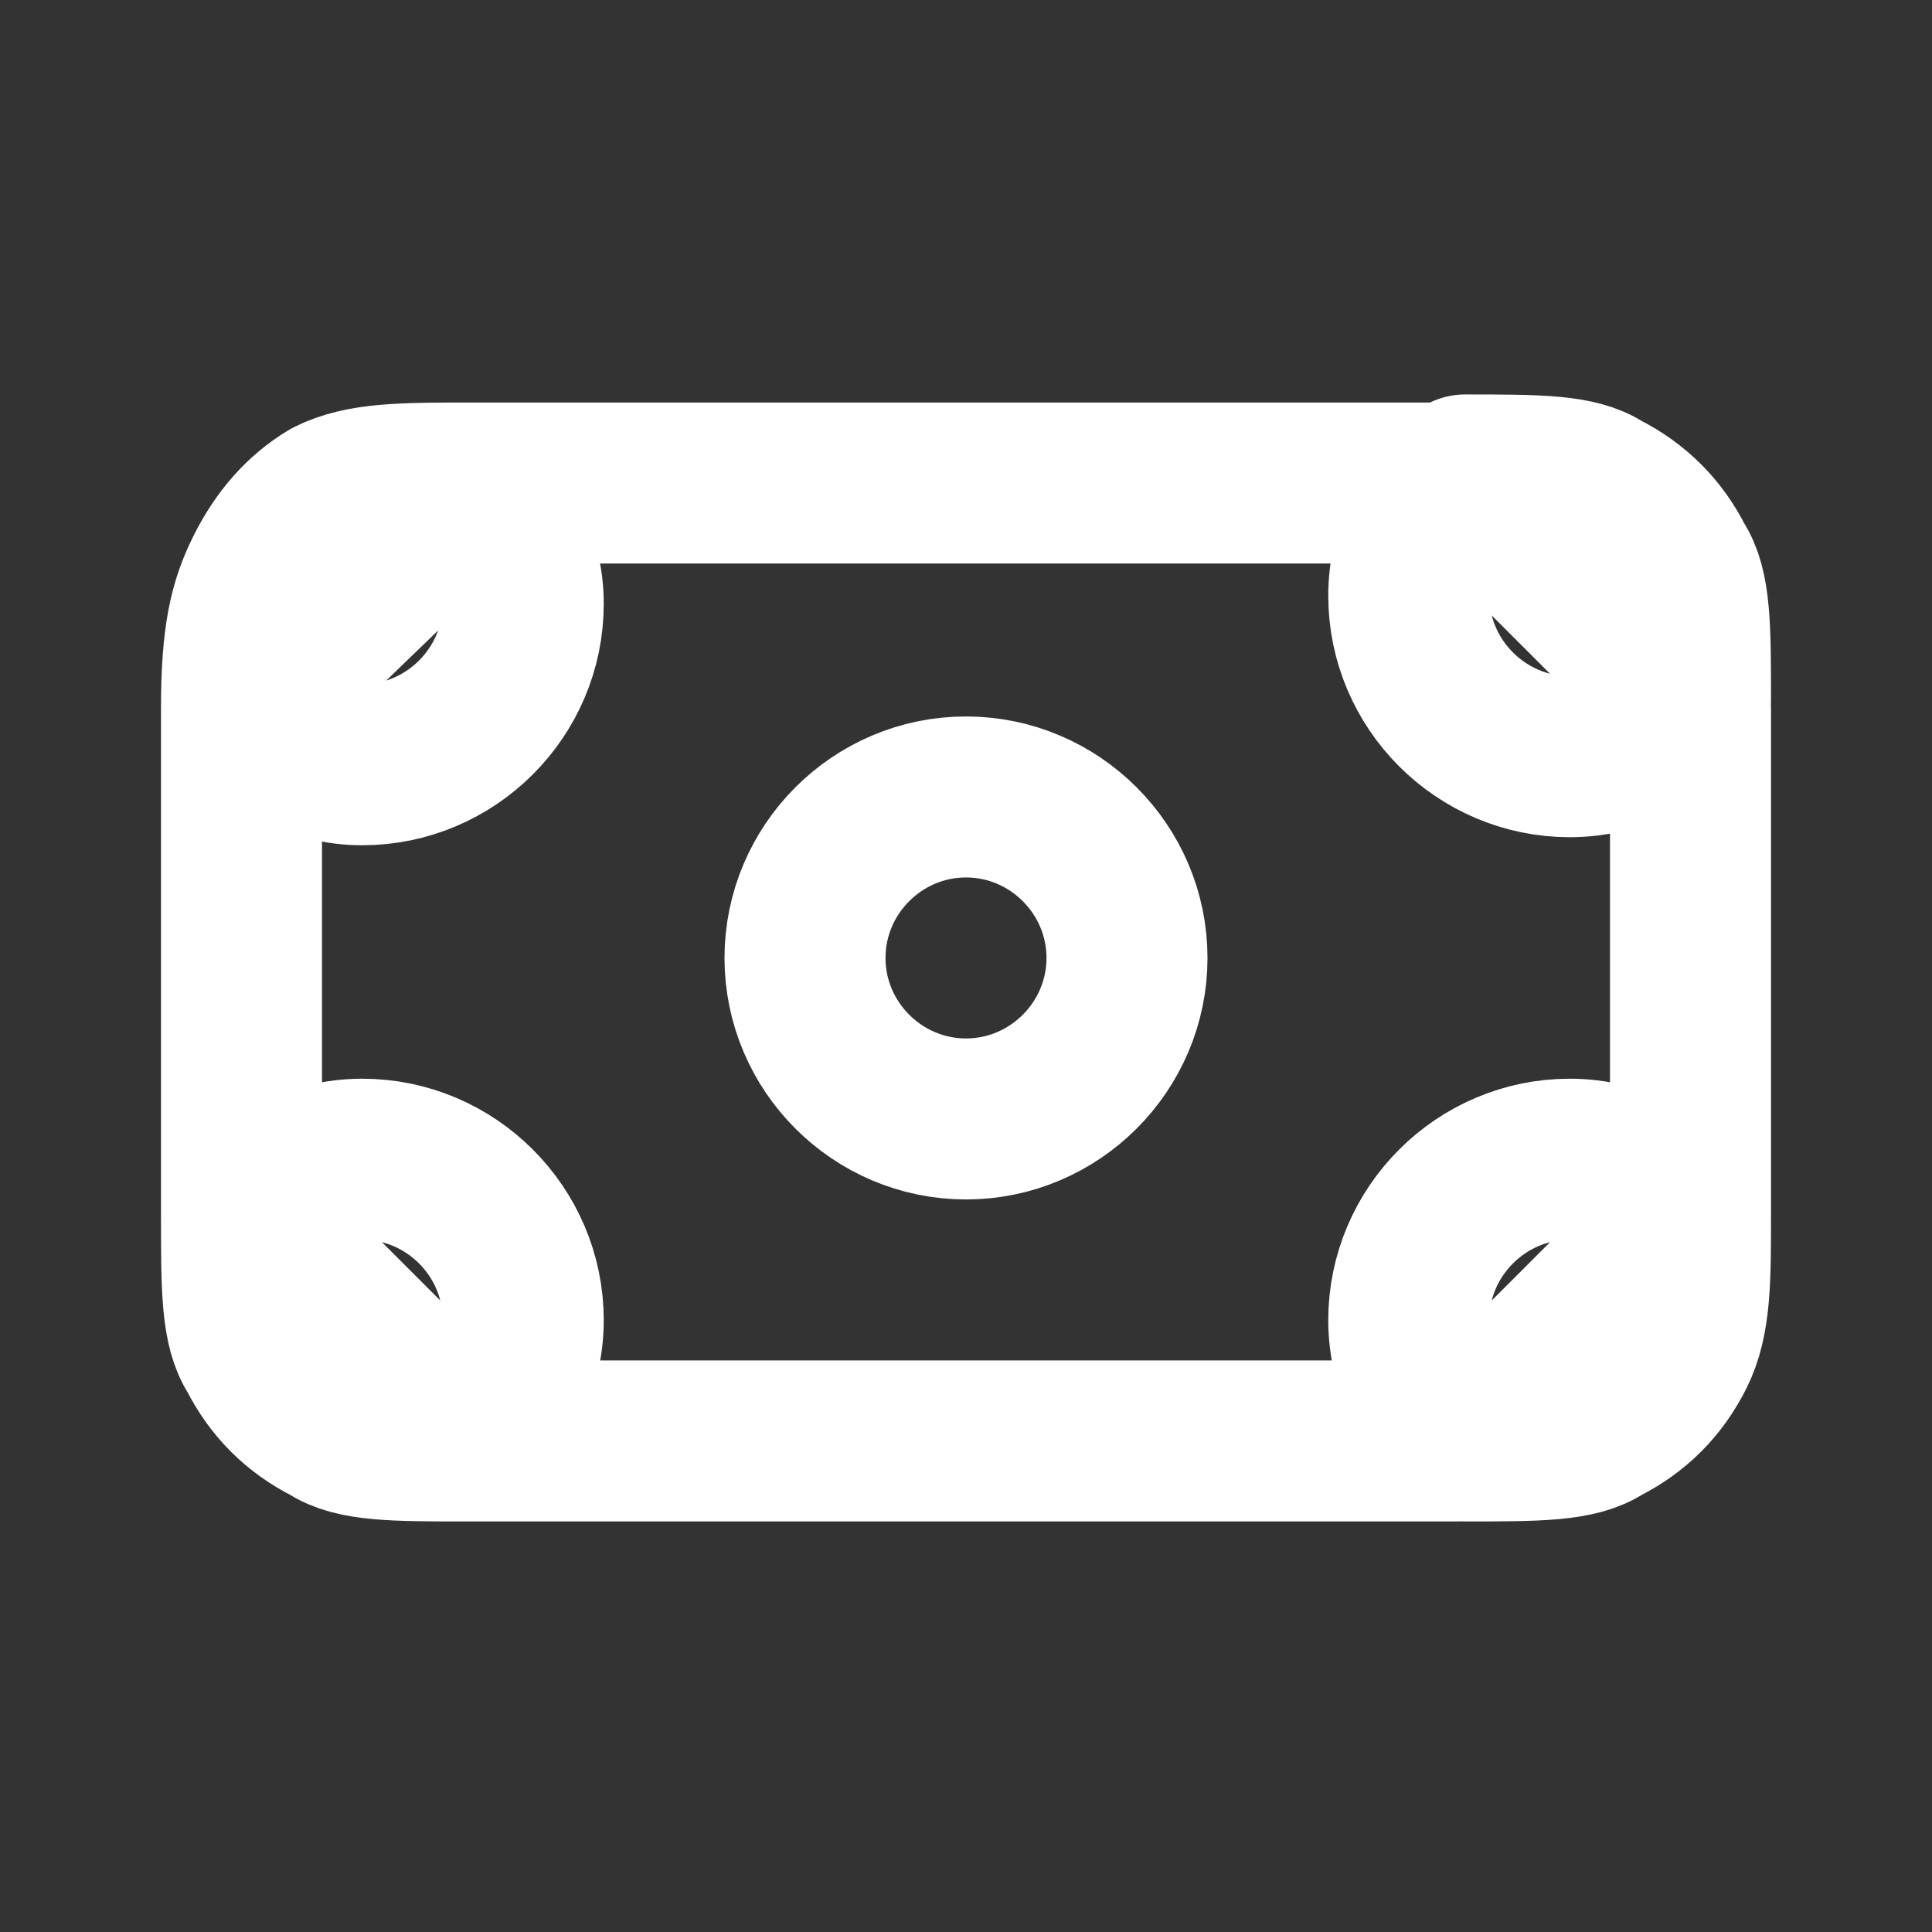<svg version="1.2" xmlns="http://www.w3.org/2000/svg" viewBox="0 0 24 24" width="24" height="24"><rect x="0" y="0" width="24" height="24" fill="#333333" stroke="none"/><style>.a{fill:none;stroke:#fff;stroke-linecap:round;stroke-linejoin:round;stroke-width:2}</style><path fill-rule="evenodd" class="a" d="m3 8.8c0.4 0.4 0.9 0.7 1.5 0.7 1.1 0 2-0.9 2-2 0-0.6-0.3-1.1-0.7-1.5m12.4 0q-0.2 0-0.4 0h-11.6q-0.2 0-0.4 0zm-15.2 2.8c0-0.9 0.1-1.3 0.3-1.7q0.3-0.6 0.8-0.9c0.4-0.2 0.9-0.2 1.8-0.2zm0 0q0 0.2 0 0.4v5.6q0 0.2 0 0.4zm0 6.3l2.8 2.8c0.4-0.3 0.7-0.9 0.7-1.5 0-1.1-0.9-2-2-2-0.6 0-1.2 0.3-1.5 0.7zm0 0l2.8 2.8c-0.9 0-1.4 0-1.7-0.2q-0.6-0.3-0.9-0.9c-0.2-0.3-0.2-0.8-0.2-1.7zm2.8 2.8q0.2 0 0.4 0h11.6q0.2 0 0.3 0zm12.4 0l2.8-2.8c-0.3-0.4-0.9-0.7-1.5-0.7-1.1 0-2 0.9-2 2 0 0.6 0.3 1.2 0.7 1.5zm2.8-2.8q0-0.2 0-0.4v-5.6q0-0.2 0-0.3zm-2.8 2.8l2.8-2.8c0 0.8 0 1.3-0.2 1.7q-0.3 0.6-0.9 0.9c-0.3 0.2-0.8 0.2-1.7 0.2zm2.8-9.2l-2.8-2.8c-0.4 0.3-0.7 0.9-0.7 1.5 0 1.1 0.9 2 2 2 0.6 0 1.2-0.3 1.5-0.7zm0 0l-2.8-2.8c0.9 0 1.4 0 1.7 0.2q0.6 0.3 0.9 0.9c0.2 0.3 0.2 0.8 0.2 1.7zm-9 1.2c-1.1 0-2 0.9-2 2 0 1.1 0.9 2 2 2 1.1 0 2-0.9 2-2 0-1.1-0.9-2-2-2z"/></svg>